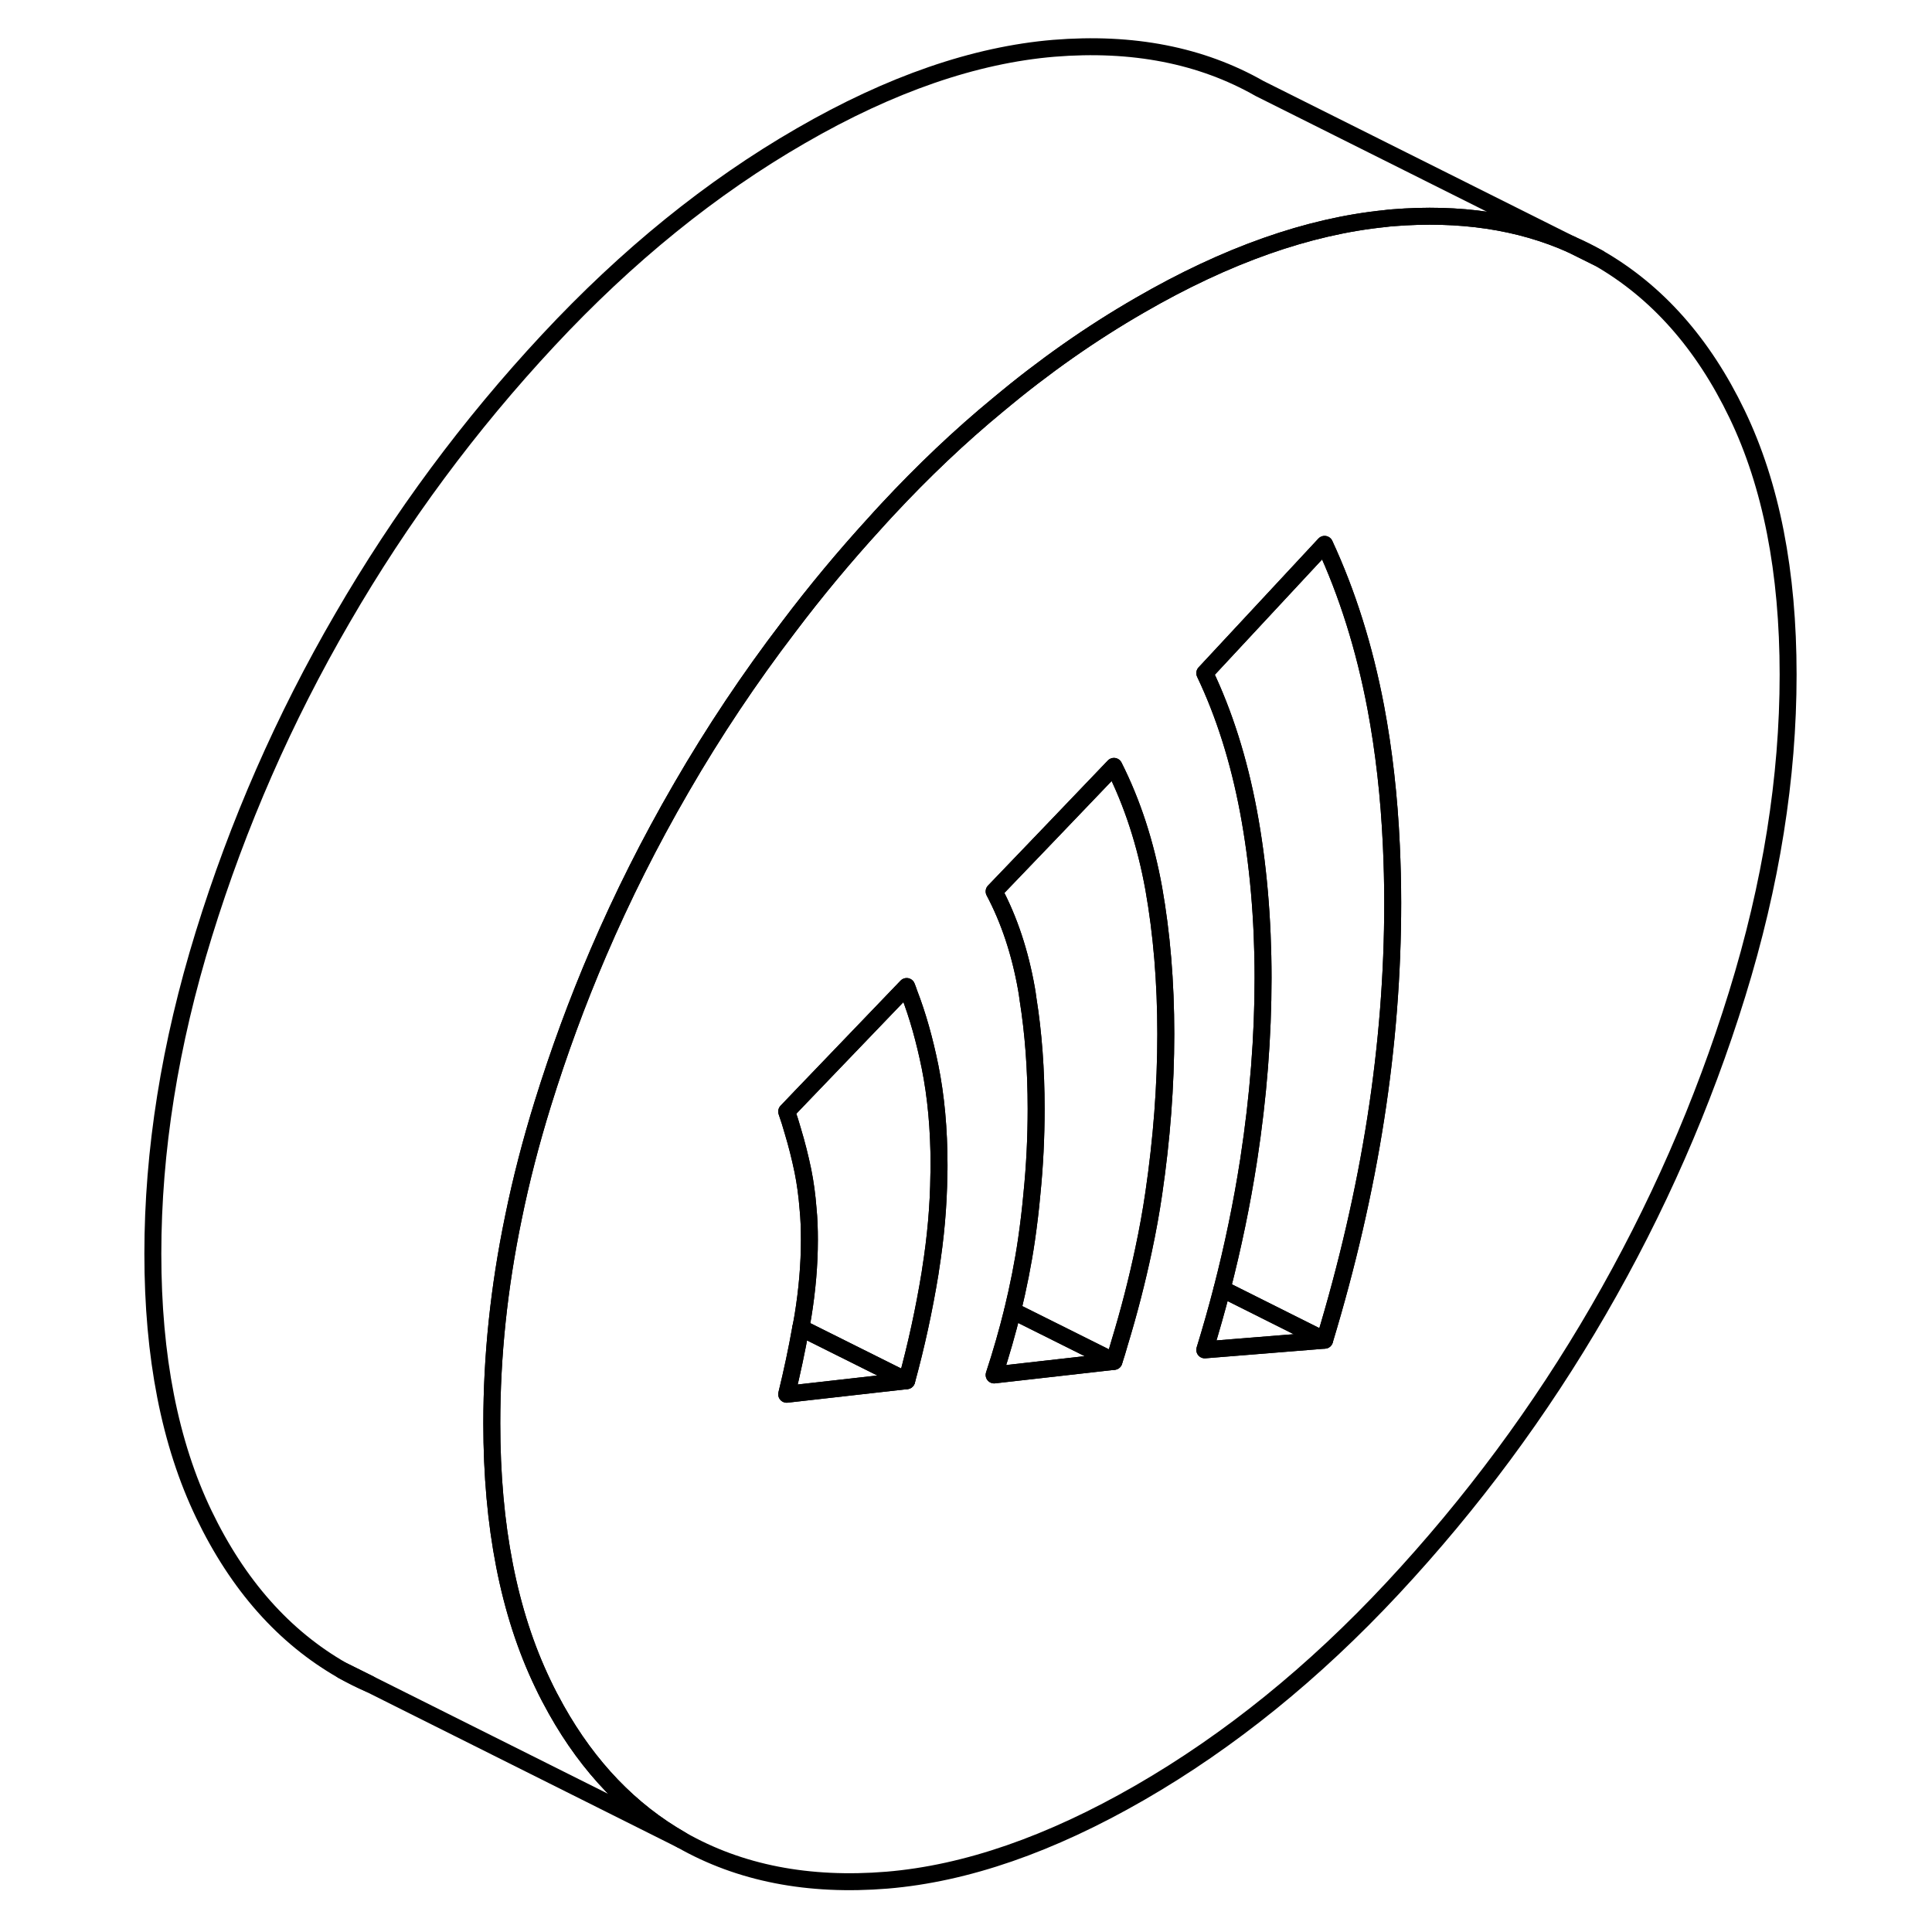<svg width="48" height="48" viewBox="0 0 101 114" fill="none" xmlns="http://www.w3.org/2000/svg" stroke-width="1px"
     stroke-linecap="round" stroke-linejoin="round">
    <path d="M86.228 14.43L87.818 15.22C87.308 14.93 86.778 14.66 86.228 14.43Z" stroke="currentColor" stroke-linejoin="round"/>
    <path d="M13.709 98.57C14.219 98.86 14.749 99.13 15.299 99.36L13.709 98.57Z" stroke="currentColor" stroke-linejoin="round"/>
    <path d="M59.229 80.33L58.609 80.4L52.159 81.13C52.579 79.86 52.939 78.59 53.249 77.34L58.839 80.13L59.229 80.33Z" stroke="currentColor" stroke-linejoin="round"/>
    <path d="M95.999 24.44C93.99 20.26 91.259 17.19 87.819 15.22L86.23 14.43C83.15 13.05 79.629 12.53 75.679 12.85C75.519 12.86 75.359 12.88 75.2 12.9C70.689 13.36 65.87 15.05 60.76 18.01C57.88 19.67 55.099 21.62 52.409 23.87C50.149 25.73 47.959 27.81 45.849 30.08C45.599 30.35 45.349 30.62 45.109 30.89C43.319 32.85 41.62 34.89 40.029 37C37.73 40.01 35.62 43.17 33.709 46.47C33.709 46.49 33.679 46.52 33.669 46.54C31.849 49.68 30.229 52.9 28.809 56.21C27.559 59.12 26.47 62.09 25.529 65.12C24.829 67.38 24.249 69.62 23.799 71.83C22.939 75.97 22.52 80.02 22.52 83.98C22.52 90.05 23.52 95.17 25.529 99.35C25.779 99.88 26.049 100.39 26.329 100.89C28.239 104.29 30.7 106.85 33.709 108.57C37.15 110.53 41.199 111.32 45.849 110.94C50.499 110.55 55.469 108.83 60.76 105.78C66.049 102.73 71.029 98.7 75.679 93.71C80.329 88.72 84.379 83.26 87.819 77.32C91.259 71.38 93.99 65.17 95.999 58.67C98.01 52.17 99.01 45.88 99.01 39.81C99.01 33.74 98.01 28.62 95.999 24.44ZM48.899 69.3C48.879 71.17 48.709 73.04 48.409 74.92C48.399 74.99 48.389 75.06 48.379 75.13C48.029 77.27 47.569 79.39 46.999 81.47L39.919 82.27C40.239 80.96 40.52 79.65 40.749 78.35C40.8 78.12 40.839 77.89 40.879 77.66C41.129 76.12 41.26 74.62 41.26 73.16C41.26 72.52 41.239 71.9 41.179 71.31C41.119 70.53 41.019 69.8 40.879 69.1C40.709 68.28 40.51 67.49 40.279 66.73C40.169 66.34 40.049 65.96 39.919 65.59L40.76 64.71L46.999 58.21C47.05 58.35 47.109 58.48 47.149 58.62C47.659 59.94 48.059 61.38 48.379 62.95C48.729 64.69 48.909 66.62 48.909 68.74C48.909 68.93 48.909 69.11 48.899 69.3ZM61.579 70.42C61.419 71.51 61.219 72.62 60.98 73.74C60.599 75.54 60.129 77.38 59.559 79.25C59.459 79.61 59.349 79.97 59.23 80.33L58.609 80.4L52.159 81.13C52.579 79.86 52.94 78.59 53.249 77.34C53.59 75.93 53.869 74.54 54.069 73.16C54.199 72.26 54.309 71.35 54.389 70.45C54.559 68.77 54.639 67.1 54.639 65.43C54.639 63.11 54.479 60.95 54.159 58.95C54.139 58.75 54.099 58.55 54.069 58.35C53.689 56.2 53.049 54.28 52.159 52.6L55.459 49.16L59.23 45.22C60.319 47.38 61.099 49.78 61.579 52.43C62.049 55.08 62.29 57.94 62.29 61.01C62.29 64.08 62.049 67.22 61.579 70.42ZM74.679 65.99C74.009 70.29 72.999 74.65 71.659 79.08L64.589 79.65C64.959 78.45 65.299 77.25 65.609 76.05C66.259 73.53 66.779 71.02 67.169 68.51C67.179 68.47 67.18 68.42 67.189 68.38C67.749 64.73 68.029 61.17 68.029 57.7C68.029 54.23 67.739 50.92 67.169 47.88C66.599 44.85 65.739 42.13 64.589 39.72L71.659 32.12C72.999 35.01 74.009 38.21 74.679 41.74C75.159 44.29 75.469 47.01 75.599 49.89C75.649 50.99 75.679 52.12 75.679 53.28C75.679 57.45 75.349 61.69 74.679 65.99Z" stroke="currentColor" stroke-linejoin="round"/>
    <path d="M71.659 79.08L64.589 79.65C64.959 78.45 65.299 77.25 65.609 76.05L71.659 79.08Z" stroke="currentColor" stroke-linejoin="round"/>
    <path d="M75.679 53.28C75.679 57.45 75.349 61.69 74.679 65.99C74.009 70.29 72.999 74.65 71.659 79.08L65.609 76.05C66.259 73.53 66.779 71.02 67.169 68.51C67.179 68.47 67.179 68.42 67.189 68.38C67.749 64.73 68.029 61.17 68.029 57.7C68.029 54.23 67.739 50.92 67.169 47.88C66.599 44.85 65.739 42.13 64.589 39.72L71.659 32.12C72.999 35.01 74.009 38.21 74.679 41.74C75.159 44.29 75.469 47.01 75.599 49.89C75.649 50.99 75.679 52.12 75.679 53.28Z" stroke="currentColor" stroke-linejoin="round"/>
    <path d="M62.289 61.01C62.289 64.08 62.049 67.22 61.579 70.42C61.419 71.51 61.219 72.62 60.979 73.74C60.599 75.54 60.129 77.38 59.559 79.25C59.459 79.61 59.349 79.97 59.229 80.33L58.839 80.13L53.249 77.34C53.589 75.93 53.869 74.54 54.069 73.16C54.199 72.26 54.309 71.35 54.389 70.45C54.559 68.77 54.639 67.1 54.639 65.43C54.639 63.11 54.479 60.95 54.159 58.95C54.139 58.75 54.099 58.55 54.069 58.35C53.689 56.2 53.049 54.28 52.159 52.6L55.459 49.16L59.229 45.22C60.319 47.38 61.099 49.78 61.579 52.43C62.049 55.08 62.289 57.94 62.289 61.01Z" stroke="currentColor" stroke-linejoin="round"/>
    <path d="M46.999 81.47L39.919 82.27C40.239 80.96 40.519 79.65 40.749 78.35L46.999 81.47Z" stroke="currentColor" stroke-linejoin="round"/>
    <path d="M48.909 68.74C48.909 68.93 48.909 69.11 48.899 69.3C48.879 71.17 48.709 73.04 48.409 74.92C48.399 74.99 48.389 75.06 48.379 75.13C48.029 77.27 47.569 79.39 46.999 81.47L40.749 78.35C40.799 78.12 40.839 77.89 40.879 77.66C41.129 76.12 41.259 74.62 41.259 73.16C41.259 72.52 41.239 71.9 41.179 71.31C41.119 70.53 41.019 69.8 40.879 69.1C40.709 68.28 40.509 67.49 40.279 66.73C40.169 66.34 40.049 65.96 39.919 65.59L40.759 64.71L46.999 58.21C47.049 58.35 47.109 58.48 47.149 58.62C47.659 59.94 48.059 61.38 48.379 62.95C48.729 64.69 48.909 66.62 48.909 68.74Z" stroke="currentColor" stroke-linejoin="round"/>
    <path d="M86.228 14.43C83.148 13.05 79.629 12.53 75.678 12.85C75.519 12.86 75.359 12.88 75.198 12.9C70.689 13.36 65.868 15.05 60.758 18.01C57.879 19.67 55.098 21.62 52.408 23.87C50.148 25.73 47.958 27.81 45.848 30.08C45.598 30.35 45.348 30.62 45.108 30.89C43.318 32.85 41.619 34.89 40.029 37C37.729 40.01 35.618 43.17 33.709 46.47C33.709 46.49 33.678 46.52 33.669 46.54C31.849 49.68 30.228 52.9 28.808 56.21C27.558 59.12 26.469 62.09 25.529 65.12C24.829 67.38 24.248 69.62 23.798 71.83C22.938 75.97 22.519 80.02 22.519 83.98C22.519 90.05 23.519 95.17 25.529 99.35C25.779 99.88 26.048 100.39 26.328 100.89C28.238 104.29 30.698 106.85 33.709 108.57L15.298 99.36L13.709 98.57C10.258 96.6 7.539 93.53 5.529 89.35C3.519 85.17 2.519 80.05 2.519 73.98C2.519 67.91 3.519 61.62 5.529 55.12C7.539 48.62 10.258 42.4 13.709 36.47C17.148 30.53 21.198 25.07 25.848 20.08C30.498 15.09 35.468 11.06 40.758 8.01C46.048 4.95 51.029 3.24 55.678 2.85C60.328 2.47 64.378 3.26 67.818 5.22L86.228 14.43Z" stroke="currentColor" stroke-linejoin="round"/>
</svg>